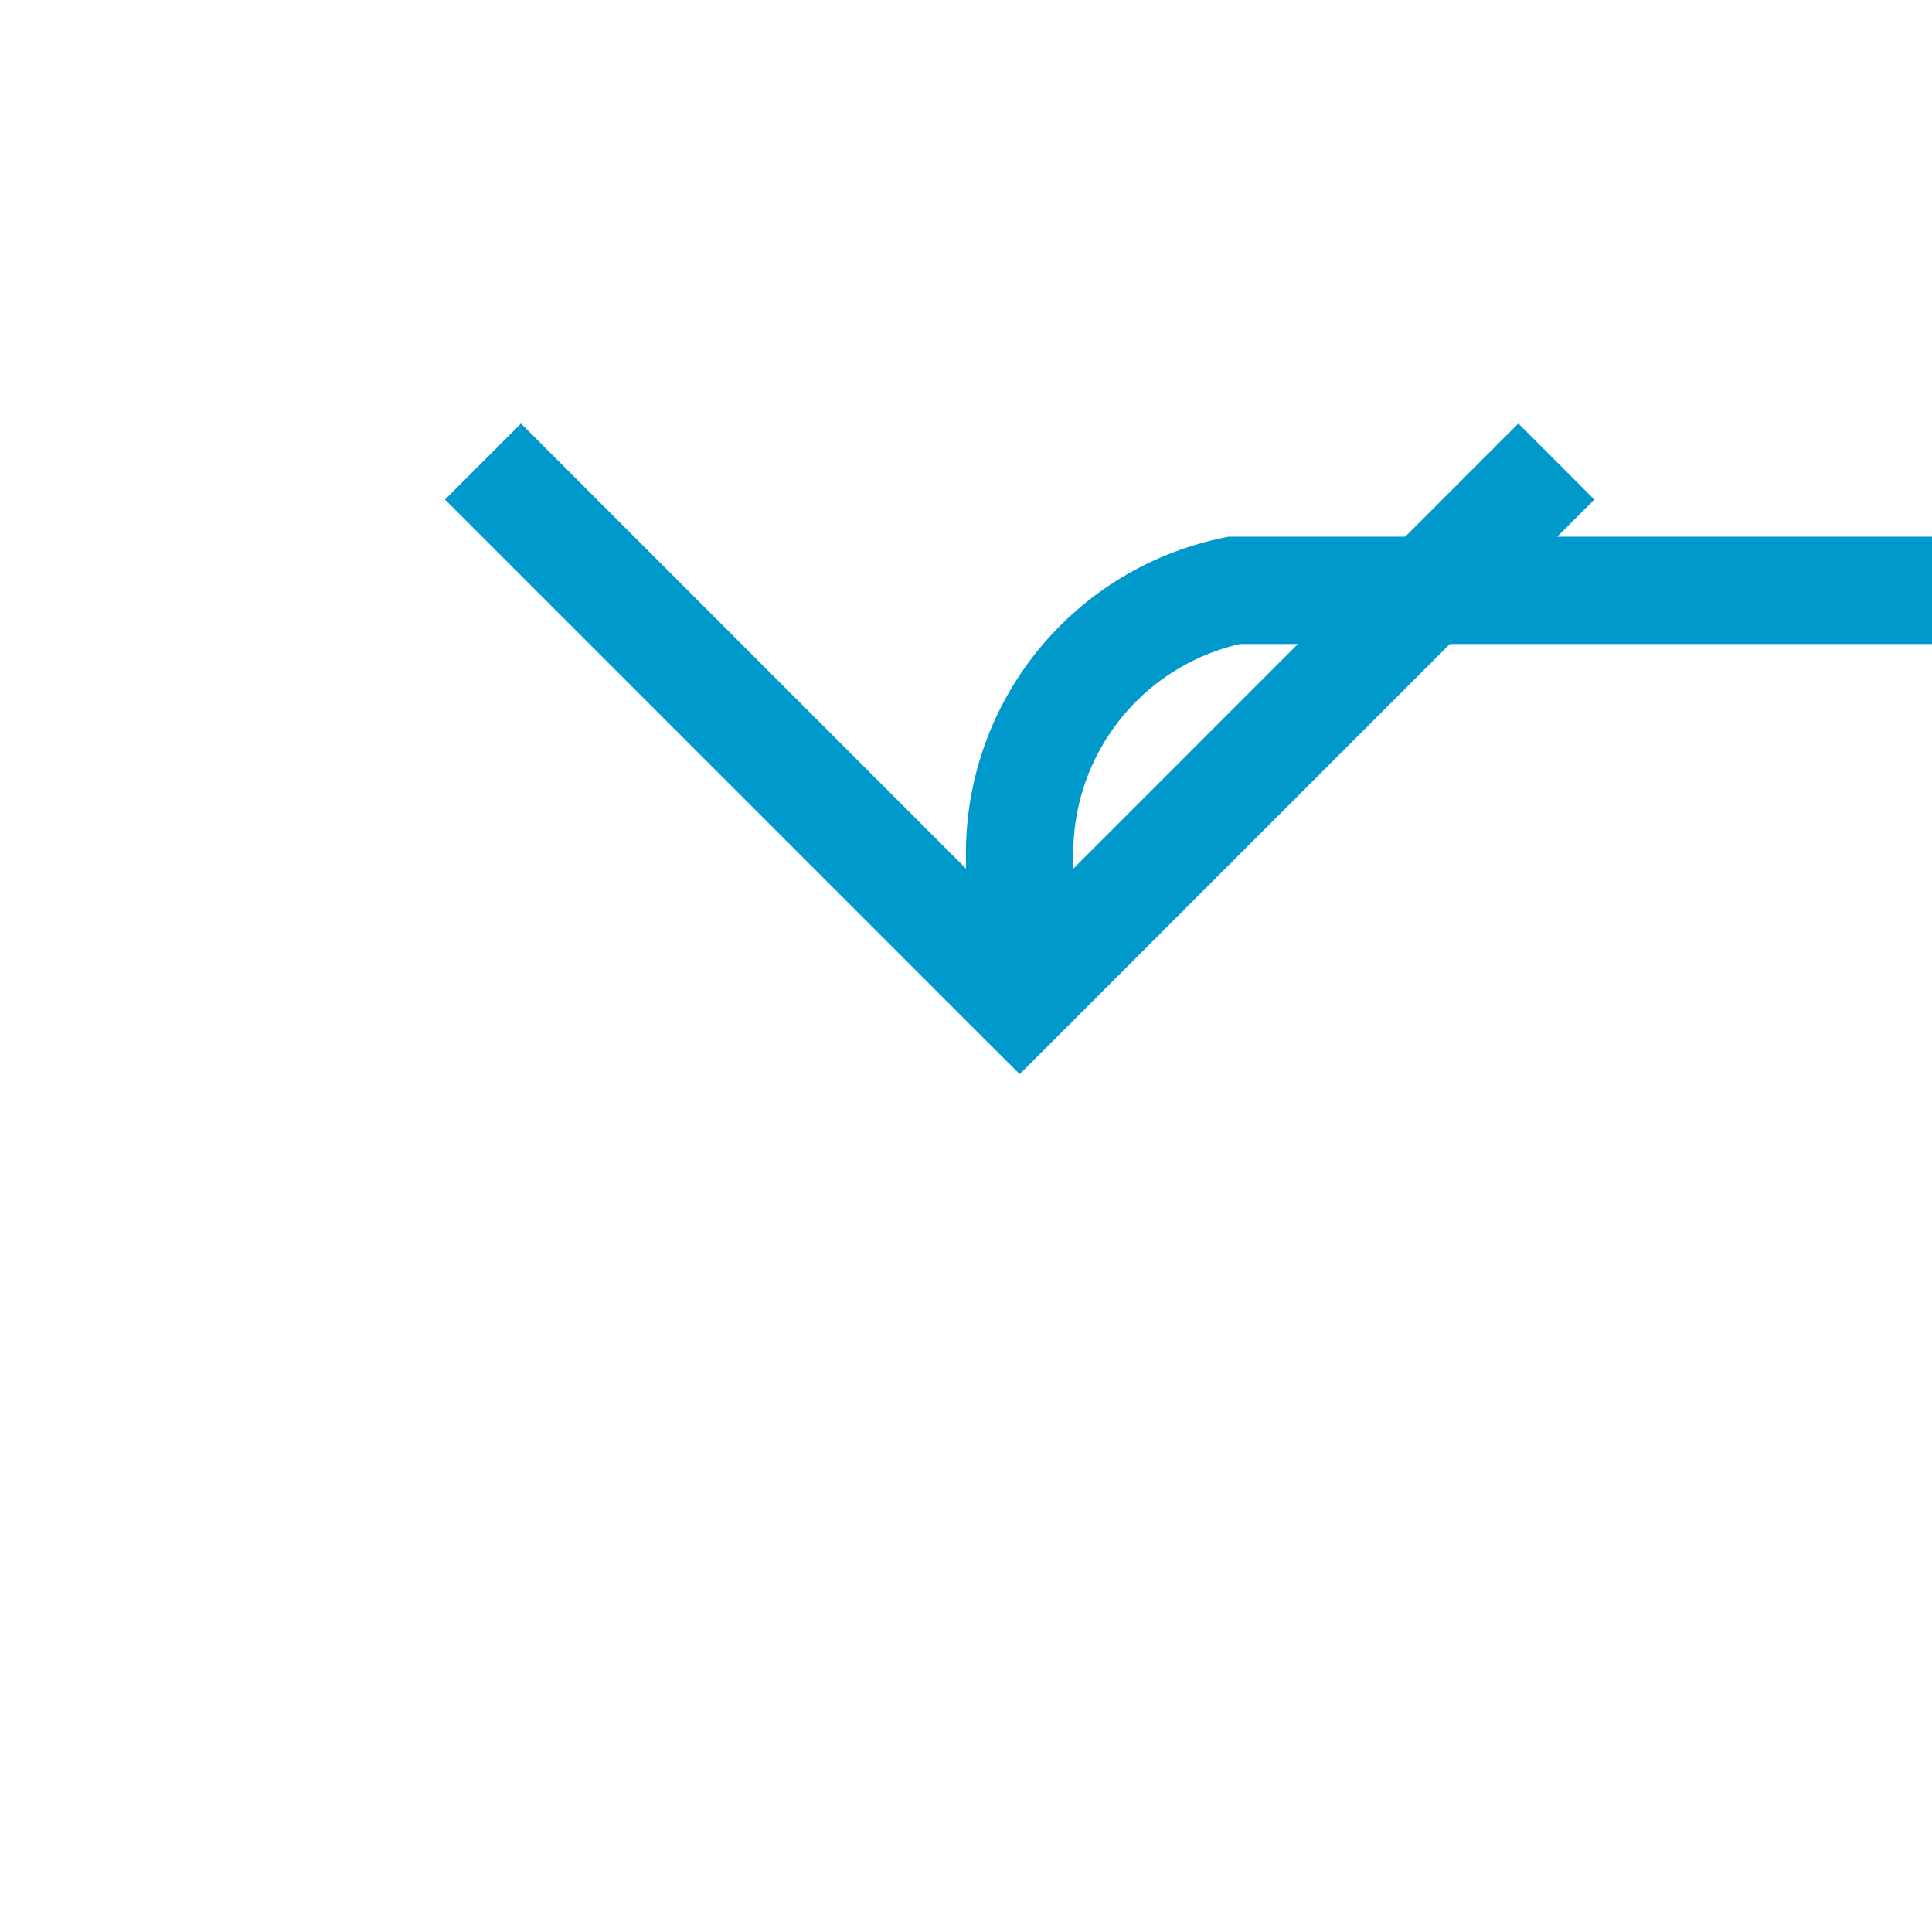 ﻿<?xml version="1.0" encoding="utf-8"?>
<svg version="1.1" xmlns:xlink="http://www.w3.org/1999/xlink" width="18px" height="18px" preserveAspectRatio="xMinYMid meet" viewBox="1246 2321  18 16" xmlns="http://www.w3.org/2000/svg">
  <path d="M 1377 2325.5  L 1257.5 2325.5  A 2.5 2.5 0 0 0 1255.5 2328 L 1255.5 2329  " stroke-width="1" stroke="#0099cc" fill="none" />
  <path d="M 1260.146 2323.946  L 1255.5 2328.593  L 1250.854 2323.946  L 1250.146 2324.654  L 1255.146 2329.654  L 1255.5 2330.007  L 1255.854 2329.654  L 1260.854 2324.654  L 1260.146 2323.946  Z " fill-rule="nonzero" fill="#0099cc" stroke="none" />
</svg>